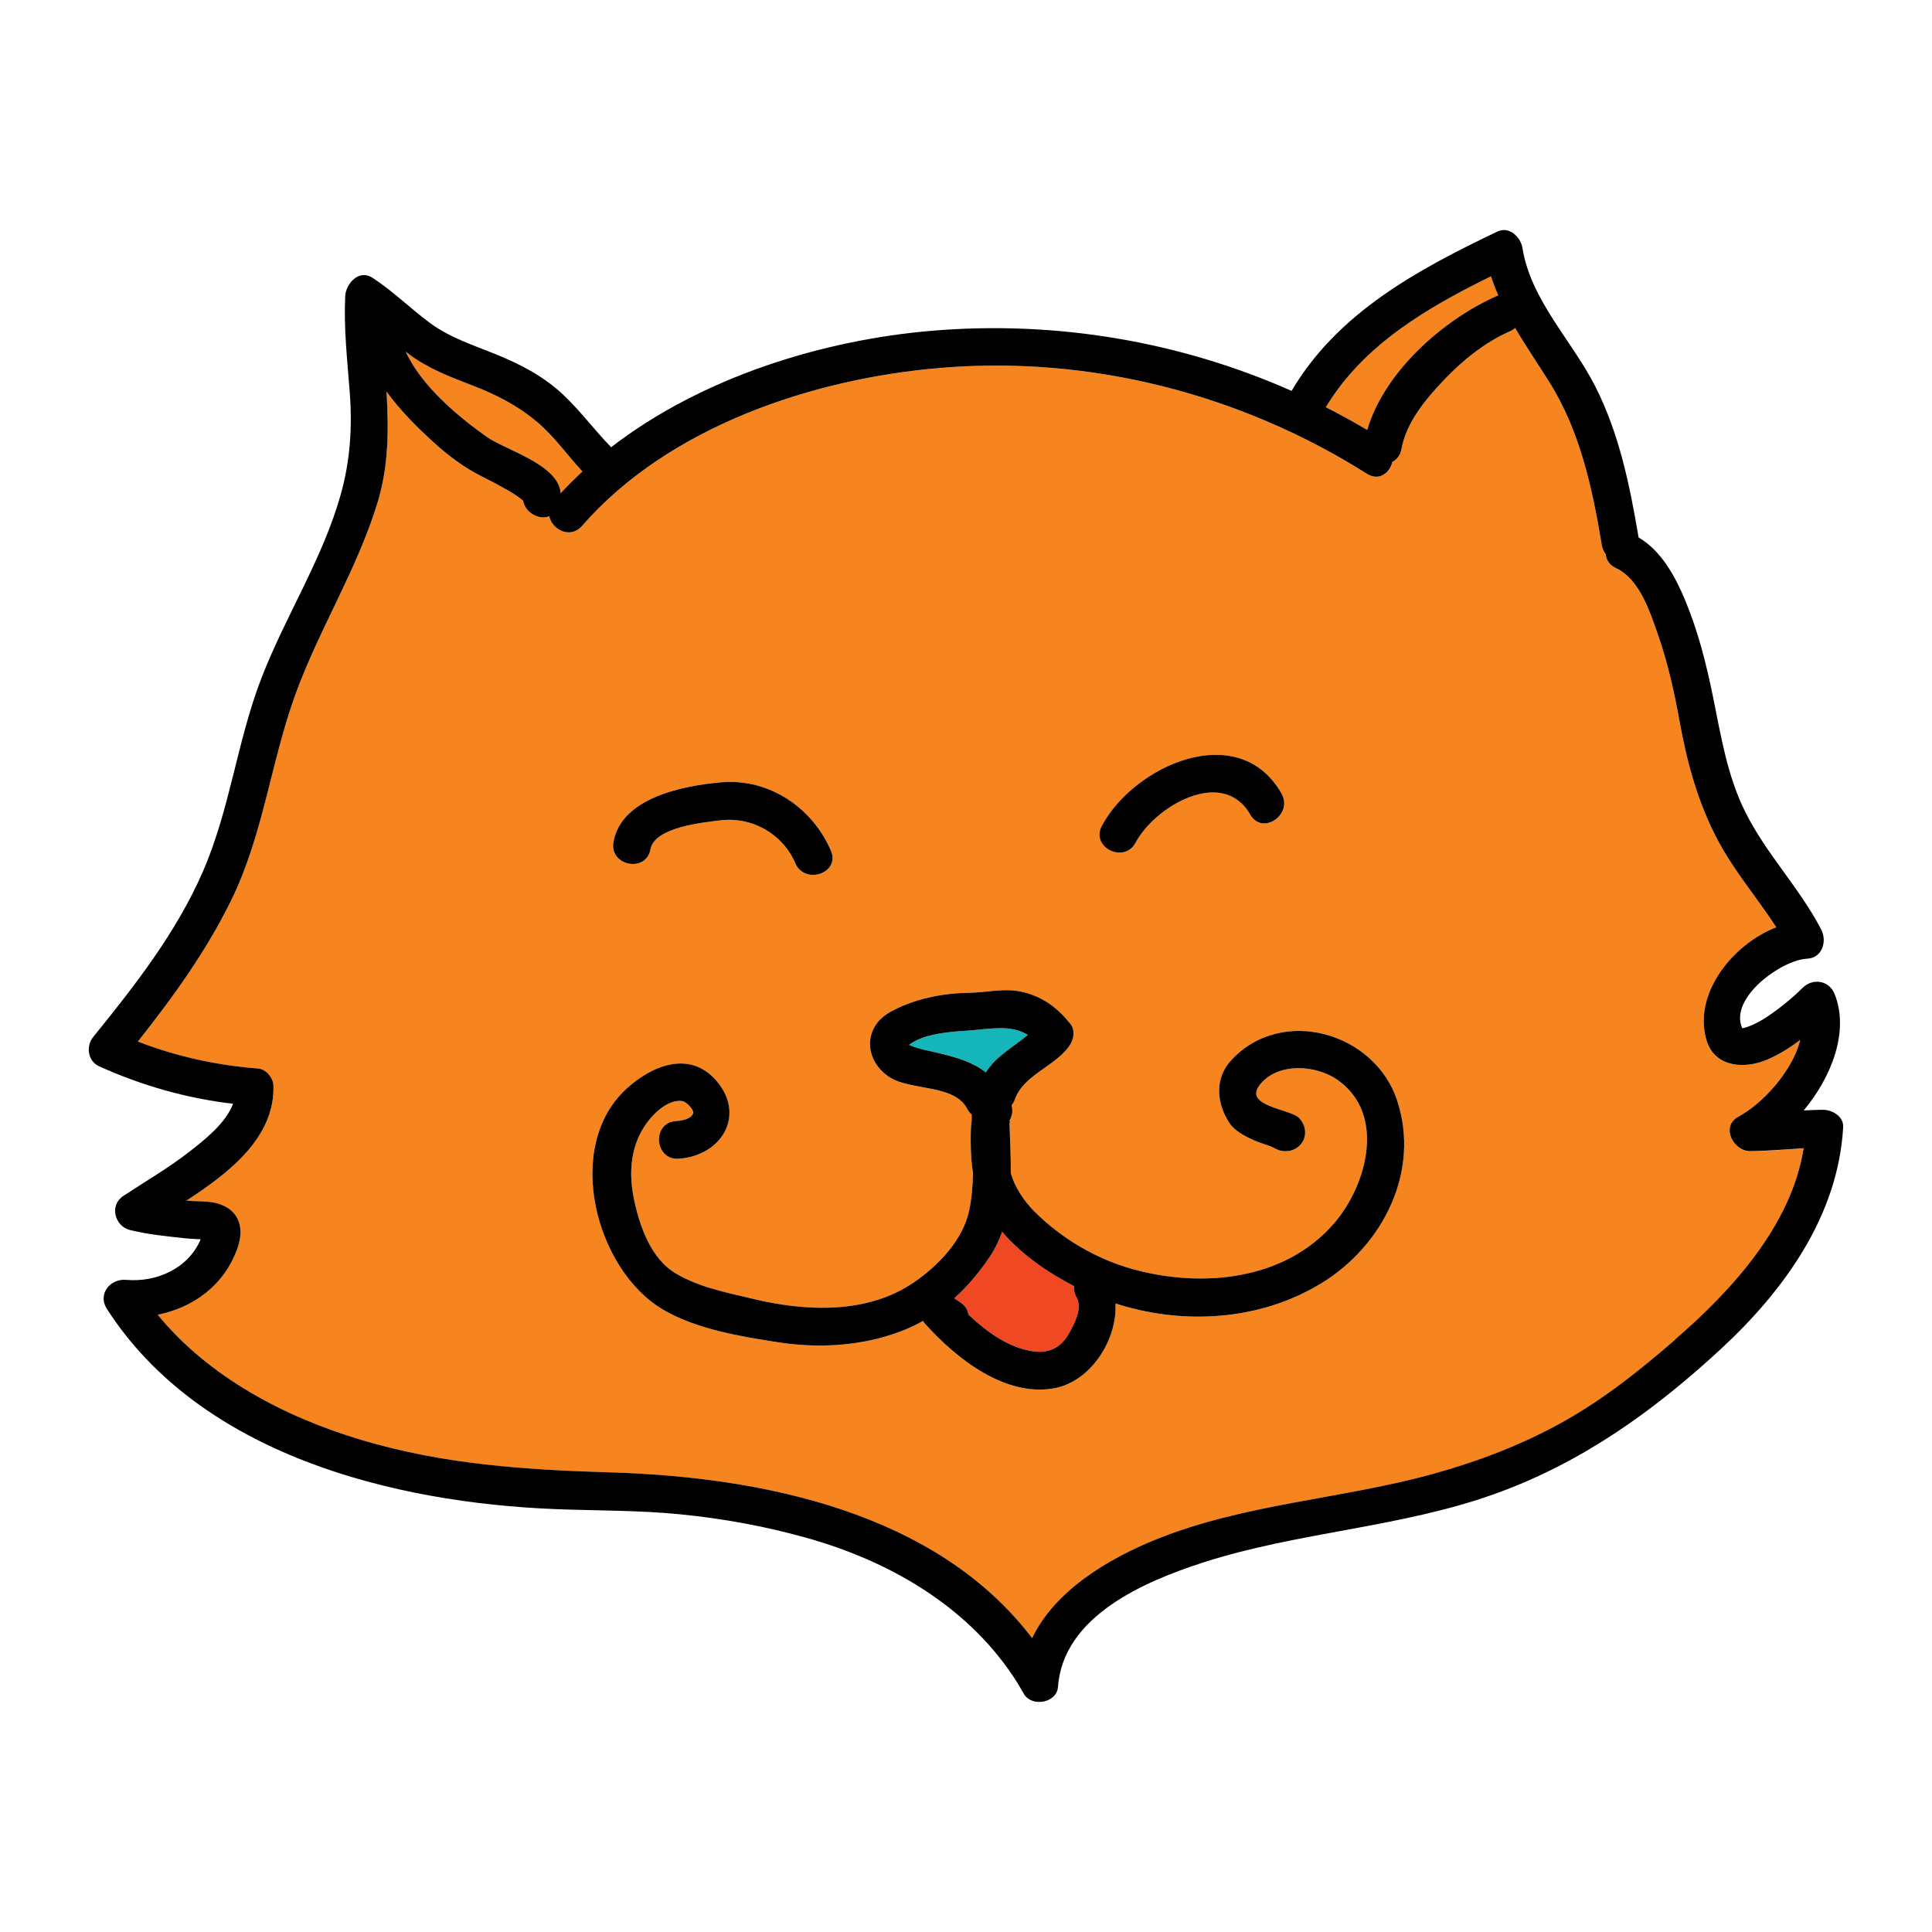 <?xml version="1.0" encoding="UTF-8" standalone="no"?>
<!-- Generator: Adobe Illustrator 16.0.3, SVG Export Plug-In . SVG Version: 6.00 Build 0)  -->
<!DOCTYPE svg  PUBLIC '-//W3C//DTD SVG 1.1//EN'  'http://www.w3.org/Graphics/SVG/1.1/DTD/svg11.dtd'>
<svg id="Layer_1" style="enable-background:new 0 0 512 512" xmlns="http://www.w3.org/2000/svg" xml:space="preserve" height="512px" viewBox="0 0 512 512" width="512px" version="1.1" y="0px" x="0px" xmlns:xlink="http://www.w3.org/1999/xlink">
<style type="text/css">
<![CDATA[
	.st0{fill:#127274;}
	.st1{fill:#14B6B9;}
	.st2{fill:#1E4384;}
	.st3{fill:#EF4754;}
	.st4{fill:#EF4823;}
	.st5{fill:#BCBCBC;}
	.st6{fill:#231F20;}
	.st7{fill:#F6851F;}
	.st8{fill:#C56528;}
	.st9{fill:#FCBF95;}
	.st10{fill:#FEBF10;}
	.st11{fill:none;}
	.st12{fill:#010101;}
	.st13{fill:#3AB37C;}
	.st14{fill:#D6E5E5;}
	.st15{fill:#74CCCF;}
]]>
</style>
			<path class="st1" d="m256.4 273.13c-4.715 0.318-10.875 0.734-14.945 3.375-0.223 0.145-0.387 0.281-0.521 0.405 0.059 0.03 0.114 0.06 0.184 0.09 2.57 1.104 5.387 1.521 8.095 2.171 4.171 1.001 8.71 2.299 12.052 5.038 2.665-4.346 7.296-6.694 11.131-9.954-4.61-2.85-10.36-1.5-16-1.12z"/>
			<path class="st7" d="m142.33 111.82c-5.193-4.384-10.8-7.225-17.114-9.658-5.873-2.265-11.668-4.445-16.764-8.236-0.309-0.229-0.609-0.471-0.913-0.707 4.252 9.252 14.127 17.344 21.391 22.511 4.986 3.547 19.046 7.287 19.676 14.964 1.835-1.983 3.753-3.895 5.746-5.737-4.04-4.34-7.52-9.31-12.04-13.13z"/>
			<path class="st7" d="m395.13 73.231c-16.979 8.331-33.831 18.194-43.769 34.684 3.714 1.886 7.37 3.898 10.966 6.029 4.513-15.542 20.412-29.419 34.495-35.574 0.079-0.034 0.155-0.059 0.233-0.089-0.71-1.657-1.37-3.336-1.92-5.056z"/>
			<path class="st4" d="m285.33 343.88c-0.585-1.038-0.773-2.079-0.676-3.048-6.994-3.619-13.9-8.331-19.074-14.398-0.795 2.266-1.848 4.457-3.238 6.545-2.729 4.096-5.876 7.85-9.465 11.084 0.641 0.409 1.289 0.812 1.898 1.266 1.185 0.877 1.746 1.945 1.854 3.025 4.935 4.681 10.912 8.947 17.303 9.767 4.194 0.539 7.292-1.055 9.367-4.778 1.37-2.47 3.63-6.62 2.03-9.47z"/>
			<path class="st7" d="m463.86 305.08c-4.531 0.054-7.962-6.573-3.181-9.131 6.323-3.385 14.276-11.931 16.401-20.361-2.774 2.107-5.727 3.958-8.873 5.288-5.836 2.467-13.75 2.078-15.949-5.108-3.712-12.131 6.673-25.435 18.459-30.017-4.991-7.706-11.034-14.727-15.387-22.861-5.332-9.964-8.262-20.73-10.255-31.808-1.4-7.785-3.146-15.576-5.771-23.048-2.092-5.956-4.832-14.578-11.055-17.461-1.777-0.823-2.599-2.224-2.725-3.698-0.506-0.64-0.876-1.436-1.037-2.396-2.549-15.215-5.723-30.234-14.059-43.445-2.953-4.68-6.104-9.307-8.907-14.092-0.392 0.34-0.854 0.636-1.395 0.872-6.644 2.903-12.702 7.841-17.647 13.081-4.829 5.117-9.786 11.041-11.098 18.153-0.311 1.683-1.232 2.78-2.393 3.372-0.701 2.906-3.533 5.176-6.74 3.153-33.518-21.146-73.203-31.351-112.87-28.071-33.933 2.806-72.188 15.559-95.15 41.893-3.101 3.557-7.961 0.975-8.676-2.575-2.73 1.097-6.387-0.946-6.924-4.095-0.184-0.171-0.445-0.395-0.842-0.688-1.05-0.776-2.139-1.473-3.272-2.122-2.221-1.273-4.479-2.473-6.771-3.613-4.833-2.404-9-5.554-12.994-9.201-4.132-3.772-8.684-8.27-12.327-13.305 0.565 9.781 0.621 19.516-2.343 29.292-5.405 17.826-15.502 33.589-21.824 51.032-6.535 18.026-8.481 37.125-17.023 54.541-6.614 13.484-15.4 25.645-24.703 37.375 10.25 3.956 20.812 6.283 31.897 7.15 2.109 0.165 3.973 2.499 4.032 4.523 0.402 13.633-11.558 23.023-23.061 30.474l0.028 0.003c2.605 0.284 5.526 0.021 8.062 0.713 5.884 1.604 7.369 6.491 5.435 11.928-3.494 9.814-11.661 15.695-21.136 17.613 13.578 16.543 33.566 27.051 53.826 33.125 21.896 6.563 43.664 7.967 66.335 8.65 40.052 1.208 86.228 10.575 111.56 43.91 6.068-12.65 20.227-21.049 32.836-26.146 23.513-9.506 49.372-10.688 73.669-17.439 11.997-3.334 23.772-7.837 34.63-13.975 10.717-6.059 19.967-13.463 29.24-21.487 15.069-13.038 30.868-30.312 34.074-50.765-4.71 0.31-9.41 0.74-14.12 0.8zm-171.86-86.22c8.52-16.013 36.275-28.449 47.623-8.571 3.18 5.569-5.088 11.201-8.289 5.592-7.256-12.709-25.227-2.249-30.377 7.429-3.01 5.68-11.99 1.26-8.95-4.45zm-129.43 4.28c2.104-11.848 18.688-14.948 28.558-15.815 12.582-1.105 24.126 6.627 29.07 18.116 2.557 5.941-6.907 9.191-9.439 3.307-3.376-7.845-11.509-12.343-19.811-11.352-4.544 0.543-17.524 1.812-18.562 7.652-1.13 6.35-10.95 4.43-9.82-1.91zm187.44 117.03c-16.178 9.848-36.505 11.057-54.404 5.266 0.5 9.739-6.584 20.615-16.077 22.438-13.098 2.515-26.204-7.913-34.356-17.029-0.229-0.254-0.422-0.516-0.595-0.779-1.925 1.085-3.94 2.041-6.063 2.834-10.302 3.85-21.55 4.484-32.374 2.811-9.906-1.532-21.614-3.467-30.376-8.61-17.965-10.545-26.475-43.096-9.861-58.474 6.663-6.168 16.753-10.426 23.853-2.318 7.982 9.115 1.556 19.976-9.897 20.768-6.441 0.445-7.197-9.528-0.77-9.973 1.376-0.096 3.928-0.434 4.559-1.996 0.406-1.006-1.867-3.149-2.816-3.301-2.72-0.437-5.586 1.567-7.415 3.422-5.921 6.003-7.13 14.087-5.479 22.246 1.461 7.226 4.455 16.076 11.199 20.034 6.324 3.713 13.26 4.974 20.292 6.673 14.052 3.396 30.409 4.182 42.877-4.424 6.317-4.36 12.829-11.09 14.493-18.838 0.72-3.355 0.982-6.73 1.039-10.116-0.429-2.502-0.564-5.066-0.589-7.853-0.019-2.092-0.028-4.211 0.257-6.253-0.007-0.408-0.014-0.815-0.018-1.224 0-0.035 0.004-0.068 0.004-0.104-0.437-0.369-0.834-0.85-1.162-1.485-3.398-6.579-14.636-4.782-20.373-8.289-6.837-4.178-7.541-13.192-0.094-17.384 6.126-3.447 13.81-5.007 20.82-5.104 4.81-0.066 9.633-1.381 14.439-0.194 5.316 1.312 9.098 4.148 12.496 8.379 1.477 1.838 0.872 4.388-0.389 6.097-3.908 5.304-12.041 7.593-14.277 13.924-0.228 0.646-0.535 1.168-0.896 1.584 0.376 1.279 0.274 2.715-0.558 4.077 0.002 0.036 0.002 0.071 0.003 0.107 0.206-0.155 0.138 0.247 0.021 0.713 0.124 4.271 0.378 8.669 0.338 13.032 1.016 3.851 3.639 7.609 6.289 10.256 7.123 7.108 16.355 12.584 26.078 15.266 18.414 5.078 40.526 2.994 53.577-12.479 8.395-9.953 13.56-28.595 0.65-37.683-5.695-4.009-15.935-4.734-20.638 1.355-4.355 5.642 8.129 6.337 10.436 8.723 2.635 2.727 2.019 7.017-1.648 8.477-0.559 0.222-1.152 0.306-1.746 0.333-1.028 0.049-1.91-0.167-2.643-0.561-0.2-0.037-1.062-0.596-1.873-0.863-1.361-0.451-2.75-0.893-4.062-1.477-2.34-1.042-5.119-2.438-6.558-4.675-3.353-5.217-3.912-11.716 0.581-16.559 13.4-14.448 37.942-7.356 43.93 10.652 6.27 18.83-3.81 38.55-20.23 48.54z"/>
			<path class="st12" d="m483.09 294.1c-1.697 0.021-3.393 0.09-5.086 0.184 7.383-8.887 12.138-20.987 8.19-30.851-1.455-3.636-5.765-4.319-8.476-1.646-2.863 2.819-5.964 5.338-9.293 7.589-1.682 1.137-3.415 2.067-5.319 2.76-0.249 0.091-1.02 0.359-1.4 0.338-0.004-0.008-0.005-0.011-0.009-0.019-3.531-8.013 10.459-18.07 17.162-18.382 4.105-0.191 5.397-4.639 3.76-7.782-5.752-11.046-14.613-20.042-20.165-31.232-4.741-9.557-6.408-20.182-8.513-30.524-1.767-8.685-3.961-17.319-7.378-25.515-2.608-6.255-6.296-13.047-12.318-16.591-2.341-13.822-5.144-27.621-11.573-40.203-6.167-12.064-17.018-22.732-19.211-36.523-0.457-2.877-3.504-5.831-6.64-4.335-21.154 10.099-42.335 21.521-54.539 42.224-29.657-13.145-62.413-18.652-95.021-15.957-29.215 2.416-61.304 12.353-85.314 30.894-0.058-0.065-0.109-0.132-0.172-0.196-4.412-4.568-8.171-9.705-12.846-14.027-5.143-4.753-11.35-7.935-17.789-10.525-5.992-2.41-12.054-4.366-17.291-8.263-5.181-3.854-9.714-8.368-15.15-11.908-3.595-2.341-7.05 1.574-7.211 4.864-0.416 8.506 0.552 16.947 1.193 25.417 0.711 9.402 0.144 18.188-2.416 27.282-4.764 16.928-14.639 32.139-20.967 48.491-6.492 16.774-8.318 34.774-15.551 51.365-7.036 16.139-18.018 30.18-29.029 43.76-1.967 2.424-1.514 6.399 1.531 7.779 11.393 5.161 23.183 8.494 35.514 9.952-1.949 5.158-7.439 9.463-11.365 12.538-5.609 4.396-11.782 7.97-17.72 11.886-3.782 2.494-2.282 8.056 1.842 9.053 4.759 1.15 9.396 1.607 14.237 2.135 1.469 0.16 2.949 0.211 4.424 0.303-3.244 7.67-11.584 11.455-19.753 10.746-4.224-0.366-7.634 3.769-5.099 7.704 24.869 38.621 75.832 51.365 118.98 53.054 11.01 0.43 21.949 0.281 32.936 1.37 11.432 1.133 22.772 3.2 33.827 6.331 21.497 6.088 41.784 17.713 54.408 36.563 1.018 1.519 1.939 3.097 2.848 4.682 2.05 3.581 8.742 2.491 9.053-1.842 1.349-18.776 22.955-27.956 38.447-32.956 25.228-8.141 52.147-9.184 77.232-18.156 23.01-8.23 42.145-21.933 59.944-38.387 16.782-15.512 31.149-35.35 32.454-58.84 0.17-2.83-2.92-4.62-5.36-4.59zm-87.96-220.87c0.555 1.72 1.207 3.399 1.926 5.05-0.078 0.03-0.154 0.055-0.233 0.089-14.083 6.155-29.982 20.032-34.495 35.574-3.596-2.131-7.252-4.144-10.966-6.029 9.93-16.485 26.78-26.348 43.76-34.679zm-286.68 20.694c5.096 3.791 10.891 5.972 16.764 8.236 6.314 2.434 11.921 5.274 17.114 9.658 4.526 3.82 8.001 8.793 12.021 13.136-1.993 1.843-3.911 3.754-5.746 5.737-0.63-7.677-14.689-11.417-19.676-14.964-7.264-5.167-17.139-13.259-21.391-22.511 0.32 0.226 0.62 0.467 0.93 0.696zm335.44 261.14c-9.273 8.024-18.523 15.429-29.24 21.487-10.857 6.138-22.633 10.641-34.63 13.975-24.297 6.751-50.156 7.934-73.669 17.439-12.609 5.098-26.768 13.496-32.836 26.146-25.338-33.335-71.514-42.702-111.56-43.91-22.671-0.684-44.439-2.087-66.335-8.65-20.26-6.074-40.248-16.582-53.826-33.125 9.475-1.918 17.642-7.799 21.136-17.613 1.935-5.437 0.449-10.324-5.435-11.928-2.535-0.691-5.456-0.429-8.062-0.713l-0.028-0.003c11.503-7.45 23.463-16.841 23.061-30.474-0.06-2.024-1.923-4.358-4.032-4.523-11.086-0.867-21.647-3.194-31.897-7.15 9.303-11.73 18.089-23.891 24.703-37.375 8.542-17.416 10.488-36.515 17.023-54.541 6.322-17.443 16.419-33.206 21.824-51.032 2.964-9.776 2.908-19.511 2.343-29.292 3.644 5.035 8.195 9.532 12.327 13.305 3.994 3.647 8.161 6.797 12.994 9.201 2.291 1.141 4.55 2.34 6.771 3.613 1.134 0.649 2.223 1.346 3.272 2.122 0.396 0.294 0.658 0.518 0.842 0.688 0.537 3.148 4.193 5.191 6.924 4.095 0.715 3.55 5.575 6.132 8.676 2.575 22.963-26.334 61.218-39.087 95.15-41.893 39.666-3.279 79.352 6.926 112.87 28.071 3.207 2.022 6.039-0.247 6.74-3.153 1.16-0.592 2.082-1.689 2.393-3.372 1.312-7.112 6.269-13.036 11.098-18.153 4.945-5.24 11.004-10.178 17.647-13.081 0.541-0.236 1.003-0.532 1.395-0.872 2.804 4.785 5.954 9.412 8.907 14.092 8.336 13.211 11.51 28.23 14.059 43.445 0.161 0.961 0.531 1.757 1.037 2.396 0.126 1.475 0.947 2.875 2.725 3.698 6.223 2.883 8.963 11.505 11.055 17.461 2.625 7.472 4.37 15.263 5.771 23.048 1.993 11.077 4.923 21.844 10.255 31.808 4.353 8.135 10.396 15.155 15.387 22.861-11.786 4.582-22.171 17.886-18.459 30.017 2.199 7.187 10.113 7.575 15.949 5.108 3.146-1.33 6.099-3.181 8.873-5.288-2.125 8.431-10.078 16.977-16.401 20.361-4.781 2.558-1.351 9.185 3.181 9.131 4.713-0.056 9.405-0.488 14.105-0.768-3.22 20.4-19.02 37.68-34.09 50.71z"/>
			<path class="st12" d="m370.24 291.59c-5.987-18.009-30.529-25.101-43.93-10.652-4.493 4.843-3.934 11.342-0.581 16.559 1.438 2.237 4.218 3.633 6.558 4.675 1.312 0.584 2.7 1.025 4.062 1.477 0.811 0.268 1.673 0.826 1.873 0.863 0.732 0.394 1.614 0.609 2.643 0.561 0.594-0.027 1.188-0.111 1.746-0.333 3.667-1.46 4.283-5.75 1.648-8.477-2.307-2.386-14.791-3.081-10.436-8.723 4.703-6.09 14.942-5.364 20.638-1.355 12.909 9.088 7.744 27.729-0.65 37.683-13.051 15.473-35.163 17.557-53.577 12.479-9.723-2.682-18.955-8.157-26.078-15.266-2.65-2.646-5.273-6.405-6.289-10.256 0.04-4.363-0.214-8.762-0.338-13.032 0.117-0.466 0.186-0.868-0.021-0.713-0.001-0.036-0.001-0.071-0.003-0.107 0.832-1.362 0.934-2.798 0.558-4.077 0.36-0.416 0.668-0.938 0.896-1.584 2.236-6.331 10.369-8.62 14.277-13.924 1.261-1.709 1.865-4.259 0.389-6.097-3.398-4.23-7.18-7.067-12.496-8.379-4.807-1.187-9.63 0.128-14.439 0.194-7.011 0.097-14.694 1.656-20.82 5.104-7.447 4.191-6.743 13.206 0.094 17.384 5.737 3.507 16.975 1.71 20.373 8.289 0.328 0.636 0.726 1.116 1.162 1.485 0 0.035-0.004 0.068-0.004 0.104 0.004 0.408 0.011 0.815 0.018 1.224-0.285 2.042-0.275 4.161-0.257 6.253 0.024 2.786 0.16 5.351 0.589 7.853-0.057 3.386-0.319 6.761-1.039 10.116-1.664 7.748-8.176 14.478-14.493 18.838-12.468 8.605-28.825 7.819-42.877 4.424-7.032-1.699-13.968-2.96-20.292-6.673-6.744-3.958-9.738-12.809-11.199-20.034-1.65-8.159-0.441-16.243 5.479-22.246 1.829-1.854 4.695-3.858 7.415-3.422 0.949 0.151 3.223 2.295 2.816 3.301-0.631 1.562-3.183 1.9-4.559 1.996-6.428 0.444-5.672 10.418 0.77 9.973 11.453-0.792 17.88-11.652 9.897-20.768-7.1-8.107-17.189-3.85-23.853 2.318-16.613 15.378-8.104 47.929 9.861 58.474 8.762 5.144 20.47 7.078 30.376 8.61 10.824 1.674 22.072 1.039 32.374-2.811 2.123-0.793 4.139-1.749 6.063-2.834 0.173 0.264 0.366 0.525 0.595 0.779 8.152 9.116 21.259 19.544 34.356 17.029 9.493-1.822 16.577-12.698 16.077-22.438 17.899 5.791 38.227 4.582 54.404-5.266 16.41-9.97 26.49-29.69 20.22-48.56zm-121.03-12.42c-2.708-0.65-5.524-1.067-8.095-2.171-0.069-0.03-0.125-0.06-0.184-0.09 0.135-0.124 0.299-0.261 0.521-0.405 4.07-2.641 10.23-3.057 14.945-3.375 5.635-0.38 11.387-1.725 15.994 1.125-3.835 3.26-8.466 5.608-11.131 9.954-3.34-2.72-7.88-4.02-12.05-5.02zm34.09 74.18c-2.075 3.724-5.173 5.317-9.367 4.778-6.391-0.819-12.368-5.086-17.303-9.767-0.108-1.08-0.67-2.148-1.854-3.025-0.609-0.453-1.258-0.856-1.898-1.266 3.589-3.234 6.736-6.988 9.465-11.084 1.391-2.088 2.443-4.279 3.238-6.545 5.174 6.067 12.08 10.779 19.074 14.398-0.098 0.969 0.091 2.01 0.676 3.048 1.6 2.84-0.66 6.99-2.03 9.46z"/>
			<path class="st12" d="m339.62 210.29c-11.348-19.878-39.104-7.441-47.623 8.571-3.038 5.708 5.938 10.125 8.957 4.449 5.15-9.678 23.121-20.138 30.377-7.429 3.19 5.62 11.46-0.02 8.28-5.59z"/>
			<path class="st12" d="m220.2 225.44c-4.944-11.489-16.488-19.222-29.07-18.116-9.87 0.867-26.454 3.968-28.558 15.815-1.127 6.344 8.688 8.262 9.816 1.908 1.037-5.841 14.018-7.109 18.562-7.652 8.302-0.991 16.435 3.507 19.811 11.352 2.53 5.88 11.99 2.63 9.44-3.31z"/>
</svg>
